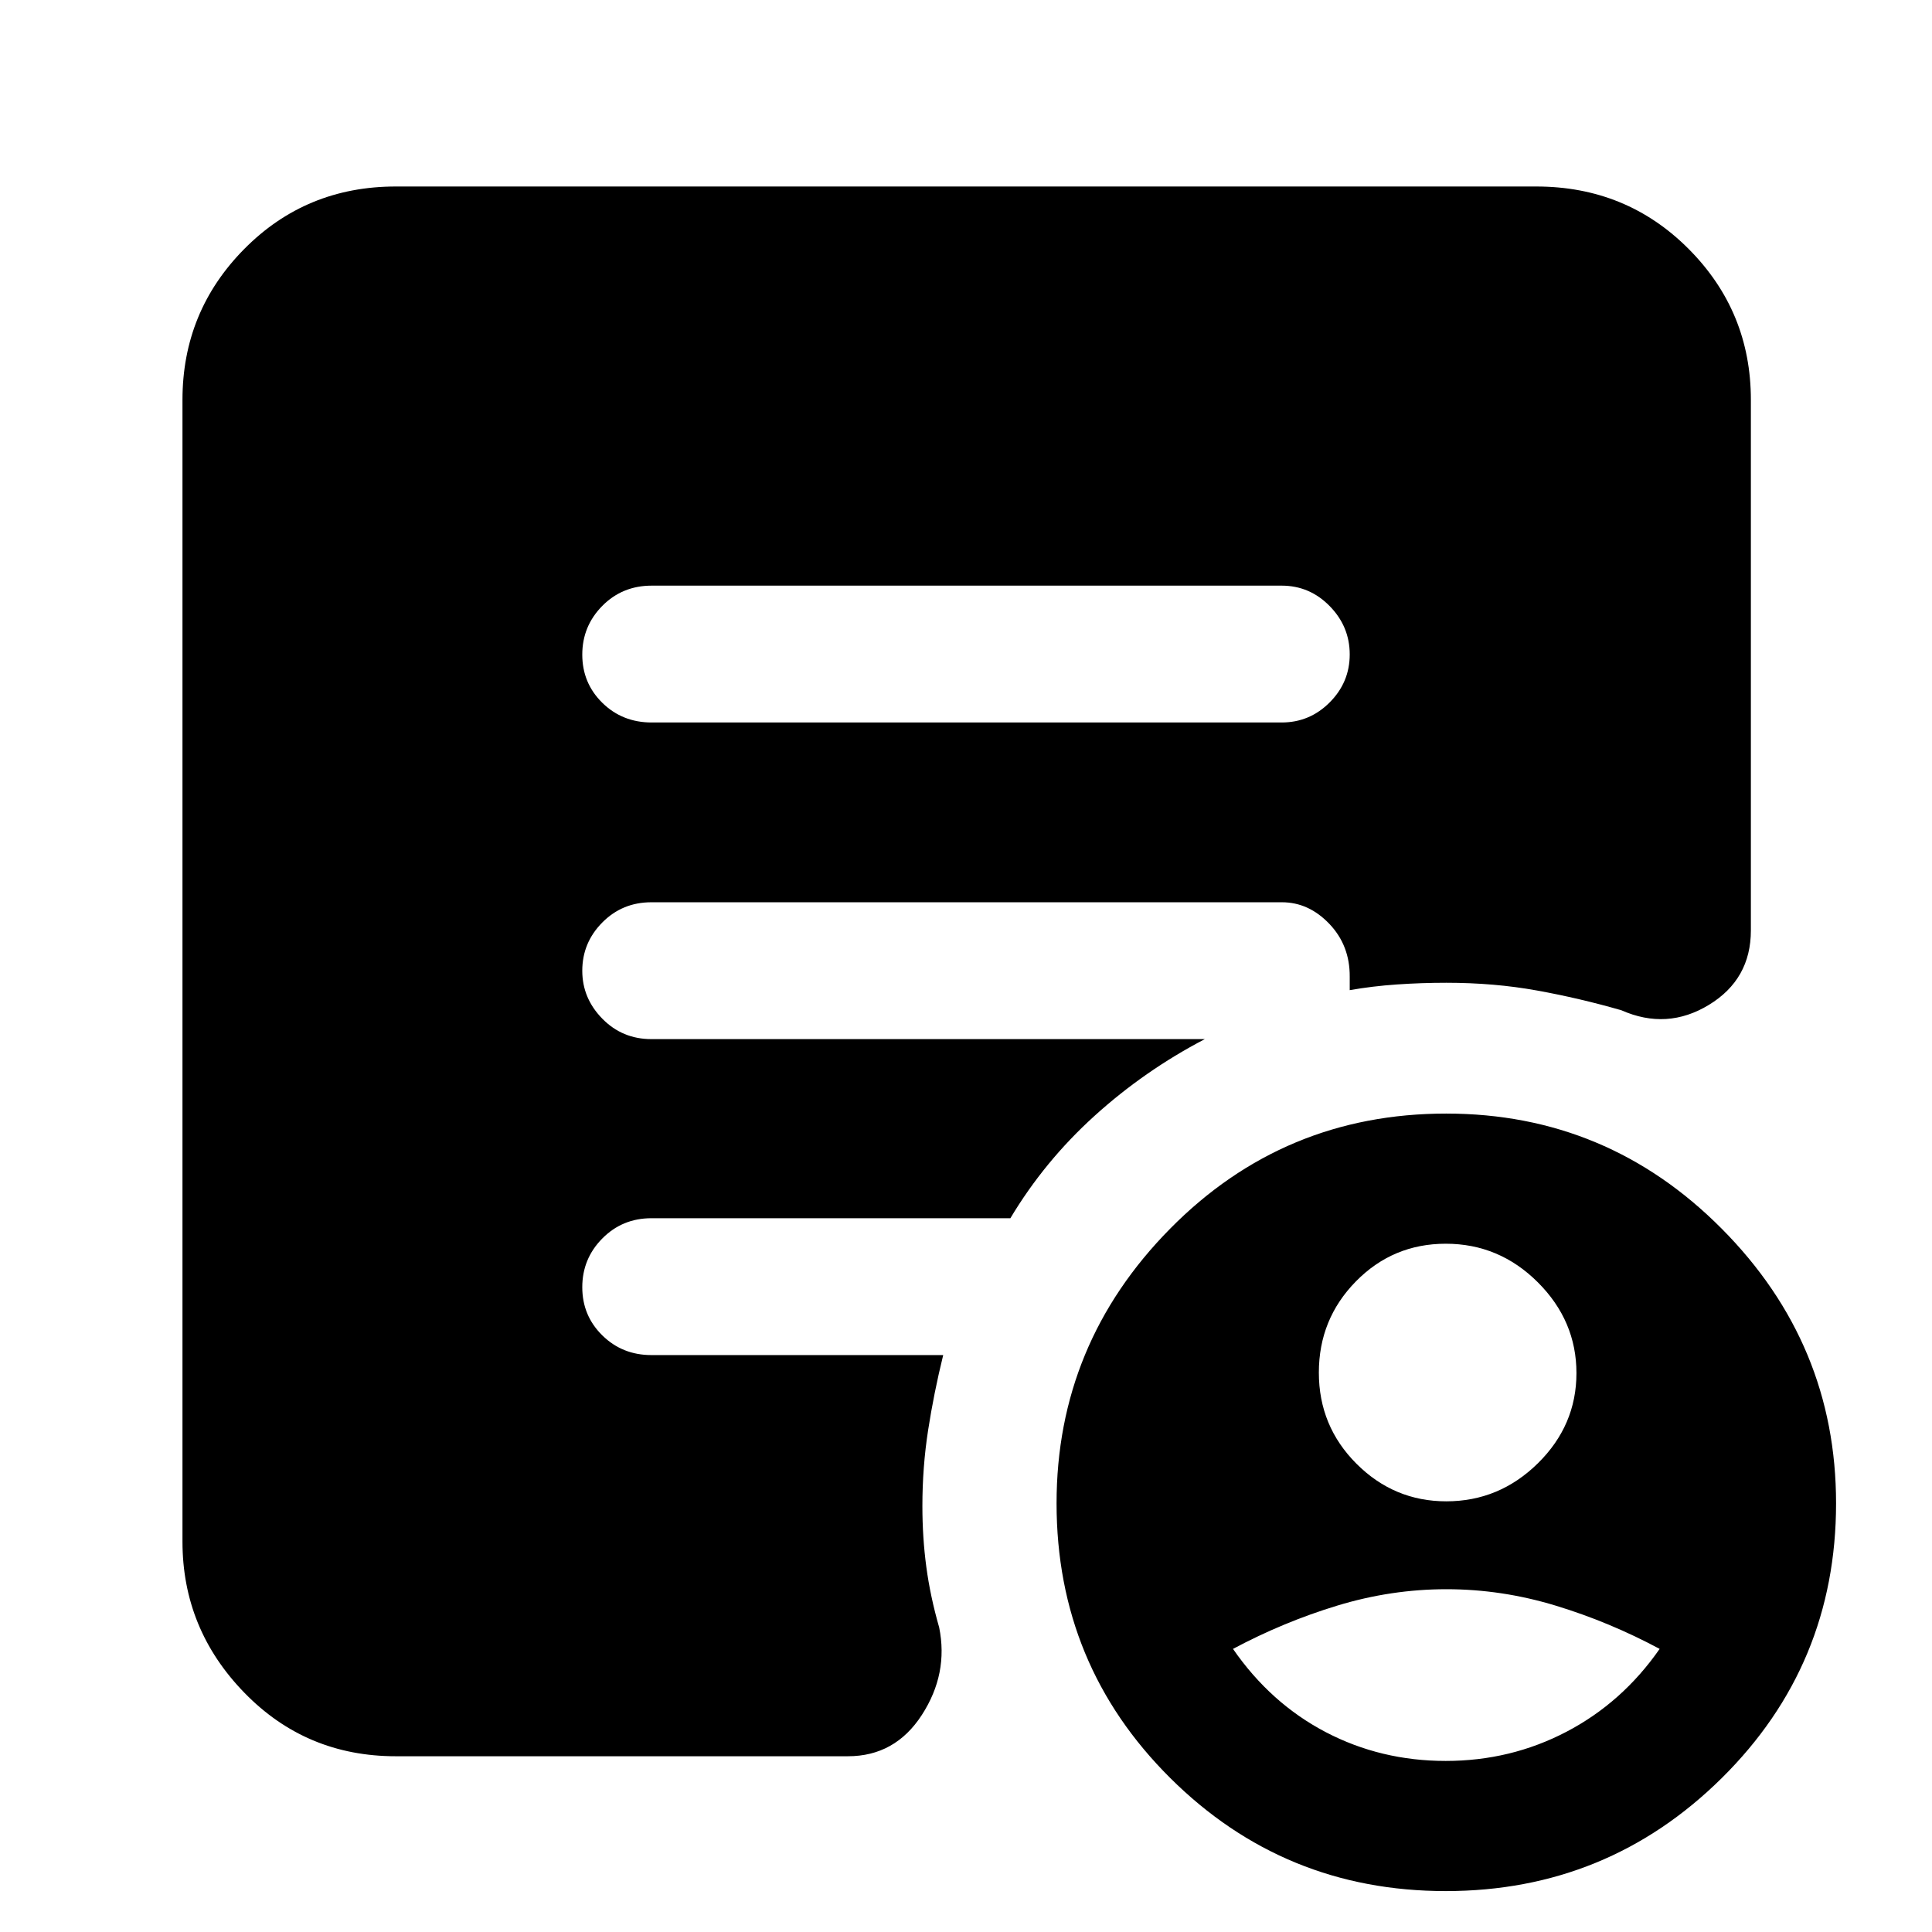 <svg xmlns="http://www.w3.org/2000/svg" height="40" viewBox="0 -960 960 960" width="40"><path d="M718.67-214q26.27 0 45.47-18.87 19.19-18.88 19.19-44.84 0-25.96-19.19-45.12Q744.94-342 718.39-342q-26.27 0-44.66 18.73-18.4 18.74-18.4 45.31 0 26.57 18.67 45.26 18.67 18.7 44.67 18.7Zm-.3 129q32.26 0 59.99-14.49 27.73-14.49 46.31-41.18-24.83-13.33-51.65-21.5-26.82-8.16-54.29-8.16t-54.29 8.16q-26.82 8.17-51.77 21.5 18.66 27 46.05 41.34Q686.11-85 718.37-85Zm.01 64.67Q638-20.33 581.5-76.5T525-213q0-79.29 56.44-136.48 56.45-57.19 137.18-57.19 80.05 0 136.88 57.19T912.33-213q0 80.33-56.78 136.5T718.38-20.33ZM323.86-601h312.95q13.97 0 23.91-9.99 9.95-9.98 9.95-23.83 0-13.85-9.95-24.01Q650.78-669 636.81-669H323.86q-14.63 0-24.58 10.06-9.95 10.07-9.95 24.21 0 14.15 9.95 23.94 9.95 9.79 24.58 9.79ZM196.67-87.33q-44.58 0-75.29-31.61Q90.67-150.55 90.67-194v-567.33q0-43.91 30.71-74.96 30.71-31.04 75.29-31.04h566.66q44.85 0 75.76 31.04Q870-805.24 870-761.33v263.66q0 24.27-20.83 36.97-20.84 12.7-43.5 2.7-20.8-6-41.99-9.83-21.18-3.84-45.01-3.84-12.4 0-24.54.84Q682-470 670.67-468v-6.67q.1-15.55-10.13-26.27-10.24-10.73-23.54-10.73H323.67q-14.44 0-24.39 10.05-9.95 10.05-9.95 23.98 0 13.66 9.95 23.81 9.95 10.16 24.39 10.16h275q-30 15.67-54.84 38.17Q519-383 502.05-354.67H323.67q-14.44 0-24.39 10.07-9.95 10.06-9.95 24.21 0 14.14 9.95 23.93t24.39 9.79h145q-4.67 19-7.5 37.35-2.84 18.35-2.84 37.65 0 15.65 1.95 30.23 1.94 14.58 6.39 30.11 4.66 23-8.62 43.5-13.29 20.5-36.71 20.5H196.67Z"/></svg>